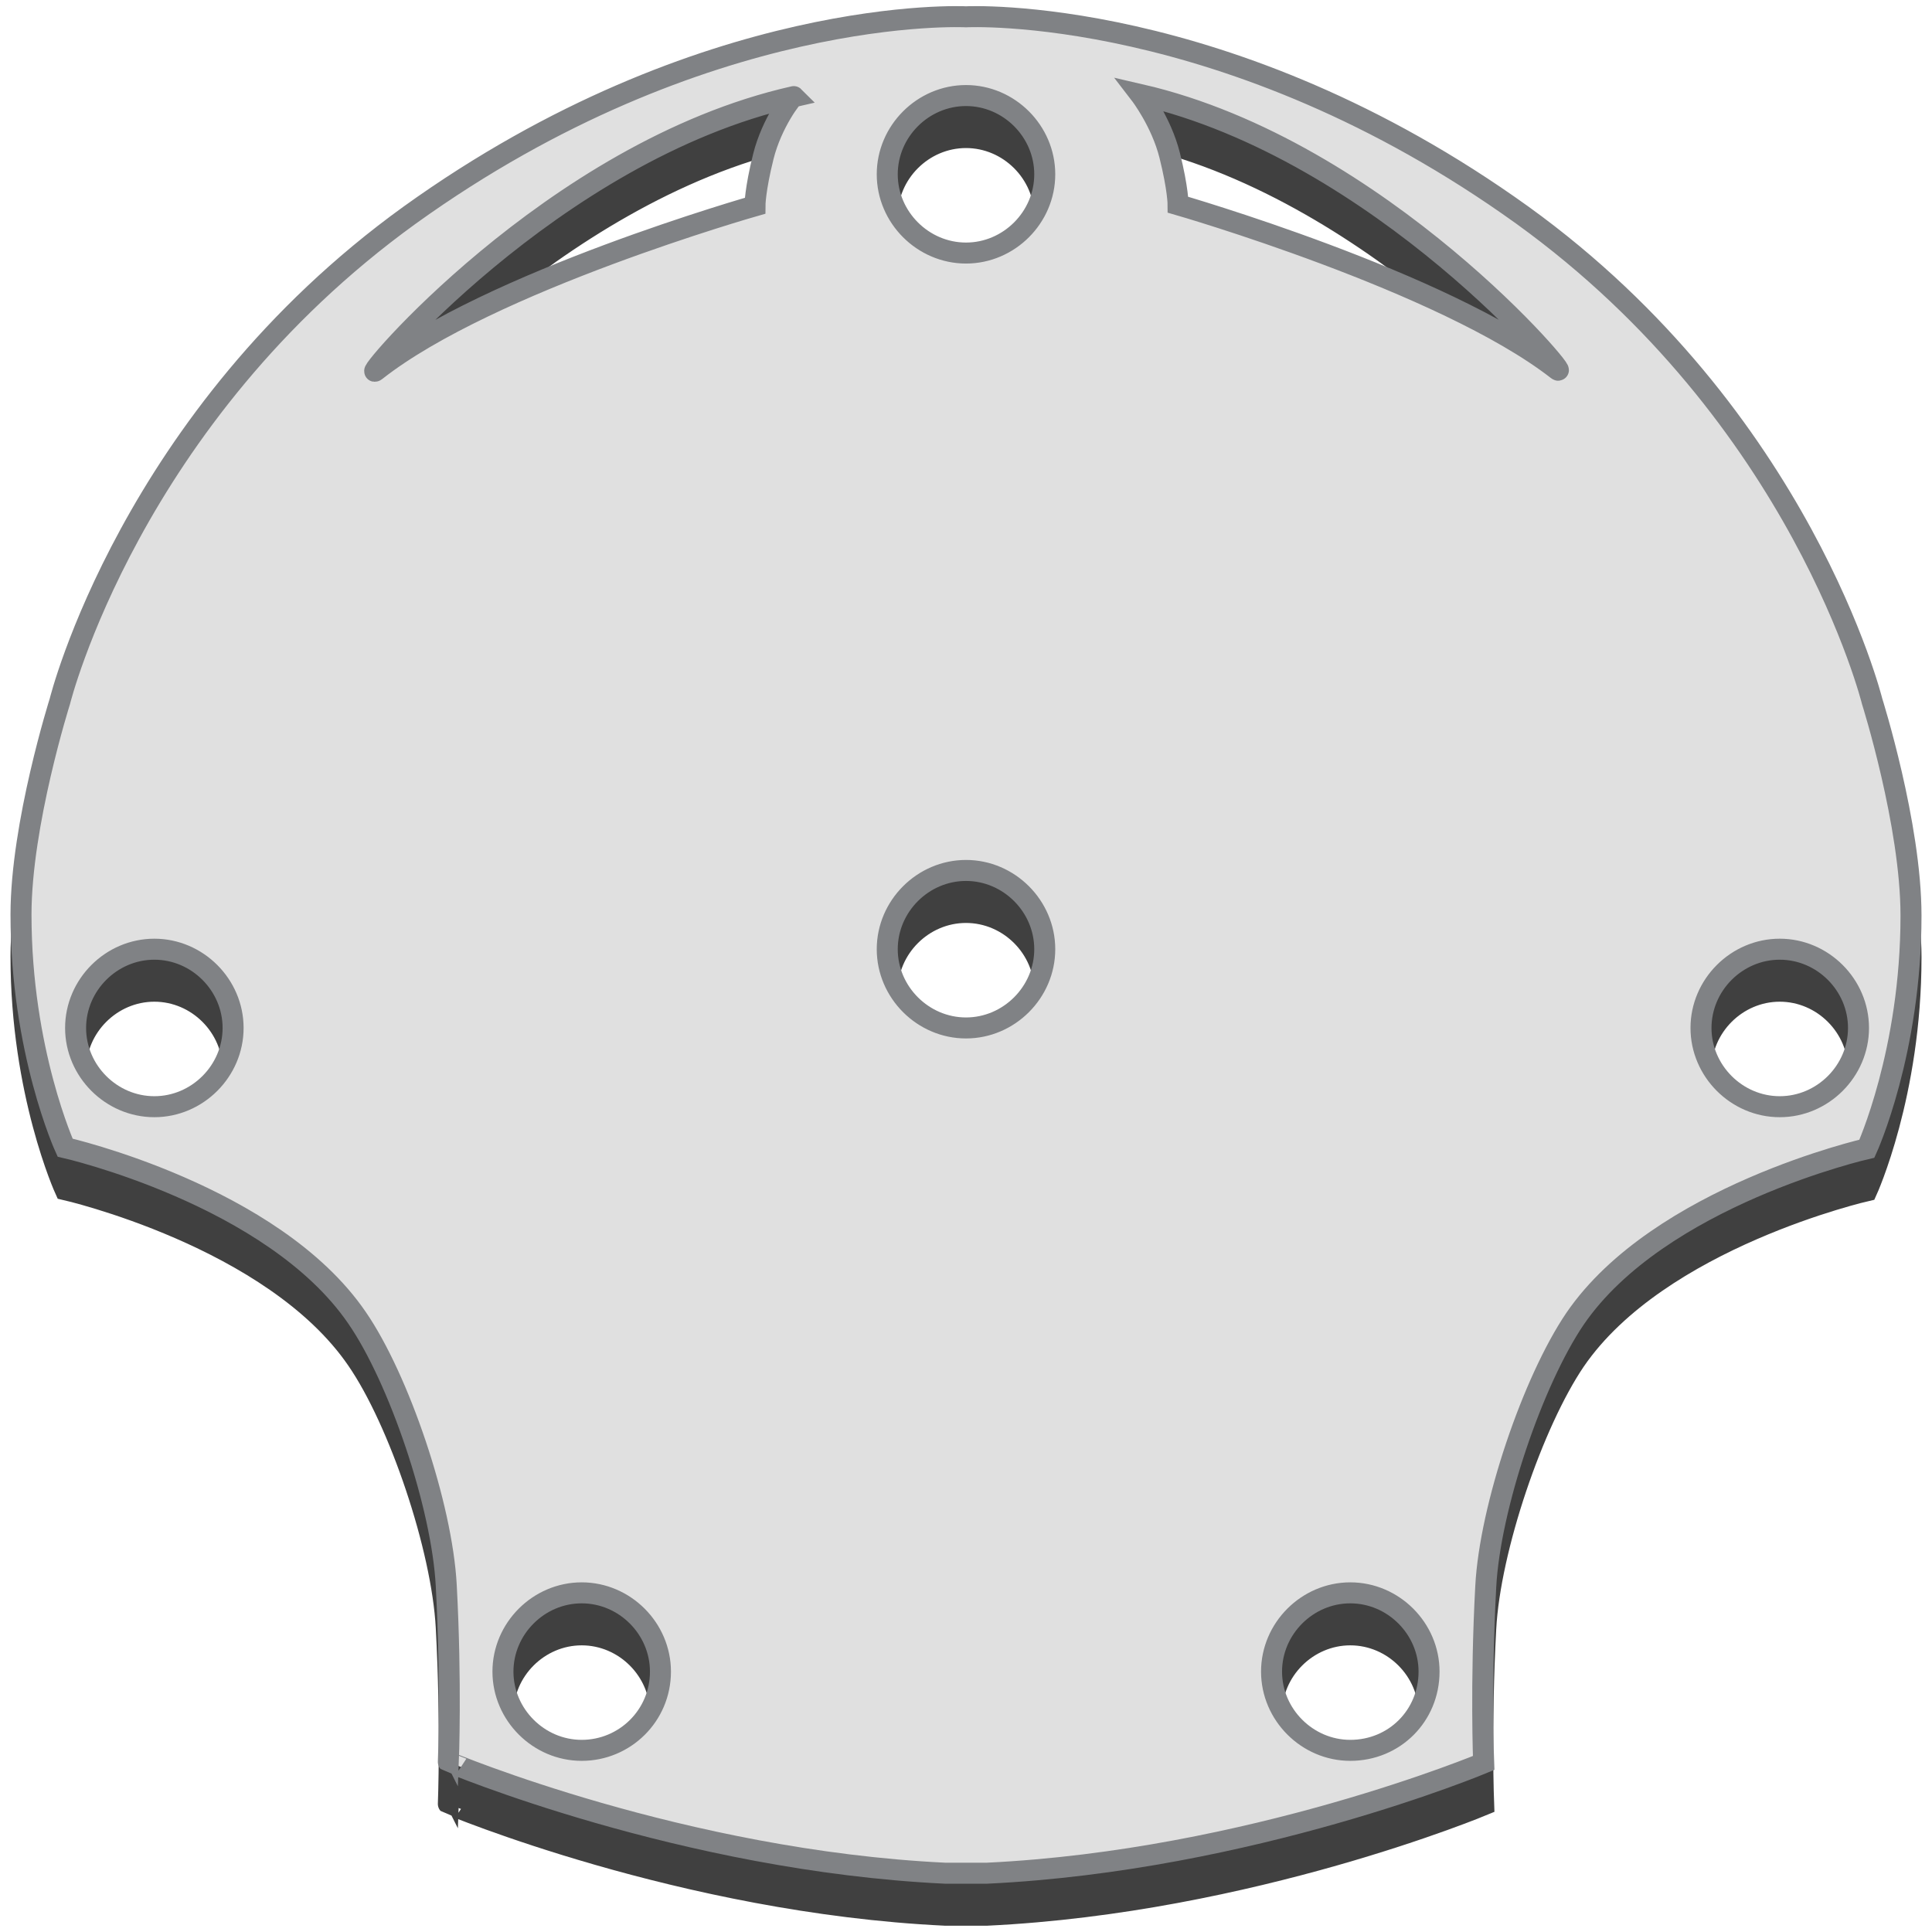 <?xml version="1.0" encoding="utf-8"?>
<!-- Generator: Adobe Illustrator 19.0.0, SVG Export Plug-In . SVG Version: 6.00 Build 0)  -->
<svg version="1.1" id="Layer_1" xmlns="http://www.w3.org/2000/svg" xmlns:xlink="http://www.w3.org/1999/xlink" x="0px" y="0px"
	 viewBox="0 0 184 184" style="enable-background:new 0 0 184 184;" xml:space="preserve">
<style type="text/css">
	.st0{opacity:0.75;}
	.st1{fill:none;stroke:#000000;stroke-width:2;stroke-miterlimit:10;}
	.st2{fill:#E0E0E0;}
	.st3{fill:none;stroke:#808285;stroke-width:2;stroke-miterlimit:10;}
</style>
<g id="XMLID_29_">
	<g id="XMLID_170_" class="st0">
		<path id="XMLID_183_" d="M178.3,70.8c0,0-6.7-27.1-33.3-46.3C116.9,4.3,92,5.6,92,5.6S67.1,4.3,39,24.5
			C12.4,43.7,5.7,70.8,5.7,70.8S2,82.5,2,91.1c0,13,4.2,22.2,4.2,22.2s19.8,4.5,27.8,16.2c4,5.8,8.1,17.9,8.5,25.5
			c0.5,9.3,0.2,16.8,0.2,16.8S65,181.2,90,182.4c0.7,0,2,0,2,0s1.3,0,2,0c25.1-1.2,47.3-10.5,47.3-10.5s-0.3-7.5,0.2-16.8
			c0.4-7.6,4.5-19.6,8.5-25.5c8-11.7,27.8-16.2,27.8-16.2s4.2-9.2,4.2-22.2C182,82.5,178.3,70.8,178.3,70.8z M14.7,109.4
			c-4.1,0-7.5-3.4-7.5-7.5c0-4.1,3.4-7.5,7.5-7.5c4.1,0,7.5,3.4,7.5,7.5C22.2,106,18.8,109.4,14.7,109.4z M55.4,170.7
			c-4.1,0-7.5-3.4-7.5-7.5c0-4.1,3.4-7.5,7.5-7.5c4.1,0,7.5,3.4,7.5,7.5C62.9,167.4,59.5,170.7,55.4,170.7z M72.7,18.9
			c-0.8,3.2-0.8,4.7-0.8,4.7s-25.3,7.2-36.1,15.7c-1.8,1.4,16.7-20.9,39.8-26.1C75.5,13.1,73.5,15.7,72.7,18.9z M84.5,172.4
			 M99.5,172.4 M92,101.9c-4.1,0-7.5-3.4-7.5-7.5c0-4.1,3.4-7.5,7.5-7.5c4.1,0,7.5,3.4,7.5,7.5C99.5,98.5,96.1,101.9,92,101.9z
			 M92,28.1c-4.1,0-7.5-3.4-7.5-7.5c0-4.1,3.4-7.5,7.5-7.5c4.1,0,7.5,3.4,7.5,7.5C99.5,24.7,96.1,28.1,92,28.1z M128.6,170.7
			c-4.1,0-7.5-3.4-7.5-7.5c0-4.1,3.4-7.5,7.5-7.5c4.1,0,7.5,3.4,7.5,7.5C136.1,167.4,132.8,170.7,128.6,170.7z M148.3,39.2
			c-10.8-8.4-36.1-15.7-36.1-15.7s0-1.5-0.8-4.7c-0.8-3.2-2.8-5.8-2.8-5.8C131.6,18.3,150.1,40.6,148.3,39.2z M169.5,109.4
			c-4.1,0-7.5-3.4-7.5-7.5c0-4.1,3.4-7.5,7.5-7.5c4.1,0,7.5,3.4,7.5,7.5C177,106,173.6,109.4,169.5,109.4z"/>
		<path id="XMLID_171_" class="st1" d="M178.3,70.8c0,0-6.7-27.1-33.3-46.3C116.9,4.3,92,5.6,92,5.6S67.1,4.3,39,24.5
			C12.4,43.7,5.7,70.8,5.7,70.8S2,82.5,2,91.1c0,13,4.2,22.2,4.2,22.2s19.8,4.5,27.8,16.2c4,5.8,8.1,17.9,8.5,25.5
			c0.5,9.3,0.2,16.8,0.2,16.8S65,181.2,90,182.4c0.7,0,2,0,2,0s1.3,0,2,0c25.1-1.2,47.3-10.5,47.3-10.5s-0.3-7.5,0.2-16.8
			c0.4-7.6,4.5-19.6,8.5-25.5c8-11.7,27.8-16.2,27.8-16.2s4.2-9.2,4.2-22.2C182,82.5,178.3,70.8,178.3,70.8z M14.7,109.4
			c-4.1,0-7.5-3.4-7.5-7.5c0-4.1,3.4-7.5,7.5-7.5c4.1,0,7.5,3.4,7.5,7.5C22.2,106,18.8,109.4,14.7,109.4z M55.4,170.7
			c-4.1,0-7.5-3.4-7.5-7.5c0-4.1,3.4-7.5,7.5-7.5c4.1,0,7.5,3.4,7.5,7.5C62.9,167.4,59.5,170.7,55.4,170.7z M72.7,18.9
			c-0.8,3.2-0.8,4.7-0.8,4.7s-25.3,7.2-36.1,15.7c-1.8,1.4,16.7-20.9,39.8-26.1C75.5,13.1,73.5,15.7,72.7,18.9z M84.5,172.4
			 M99.5,172.4 M92,101.9c-4.1,0-7.5-3.4-7.5-7.5c0-4.1,3.4-7.5,7.5-7.5c4.1,0,7.5,3.4,7.5,7.5C99.5,98.5,96.1,101.9,92,101.9z
			 M92,28.1c-4.1,0-7.5-3.4-7.5-7.5c0-4.1,3.4-7.5,7.5-7.5c4.1,0,7.5,3.4,7.5,7.5C99.5,24.7,96.1,28.1,92,28.1z M128.6,170.7
			c-4.1,0-7.5-3.4-7.5-7.5c0-4.1,3.4-7.5,7.5-7.5c4.1,0,7.5,3.4,7.5,7.5C136.1,167.4,132.8,170.7,128.6,170.7z M148.3,39.2
			c-10.8-8.4-36.1-15.7-36.1-15.7s0-1.5-0.8-4.7c-0.8-3.2-2.8-5.8-2.8-5.8C131.6,18.3,150.1,40.6,148.3,39.2z M169.5,109.4
			c-4.1,0-7.5-3.4-7.5-7.5c0-4.1,3.4-7.5,7.5-7.5c4.1,0,7.5,3.4,7.5,7.5C177,106,173.6,109.4,169.5,109.4z"/>
	</g>
	<g id="XMLID_143_">
		<g id="XMLID_157_">
			<path id="XMLID_158_" class="st2" d="M178.3,66.8c0,0-6.7-27.1-33.3-46.3C116.9,0.3,92,1.6,92,1.6S67.1,0.3,39,20.5
				C12.4,39.7,5.7,66.8,5.7,66.8S2,78.5,2,87.1c0,13,4.2,22.2,4.2,22.2s19.8,4.5,27.8,16.2c4,5.8,8.1,17.9,8.5,25.5
				c0.5,9.3,0.2,16.8,0.2,16.8S65,177.2,90,178.4c0.7,0,2,0,2,0s1.3,0,2,0c25.1-1.2,47.3-10.5,47.3-10.5s-0.3-7.5,0.2-16.8
				c0.4-7.6,4.5-19.6,8.5-25.5c8-11.7,27.8-16.2,27.8-16.2s4.2-9.2,4.2-22.2C182,78.5,178.3,66.8,178.3,66.8z M14.7,105.4
				c-4.1,0-7.5-3.4-7.5-7.5c0-4.1,3.4-7.5,7.5-7.5c4.1,0,7.5,3.4,7.5,7.5C22.2,102,18.8,105.4,14.7,105.4z M55.4,166.7
				c-4.1,0-7.5-3.4-7.5-7.5c0-4.1,3.4-7.5,7.5-7.5c4.1,0,7.5,3.4,7.5,7.5C62.9,163.4,59.5,166.7,55.4,166.7z M72.7,14.9
				c-0.8,3.2-0.8,4.7-0.8,4.7s-25.3,7.2-36.1,15.7c-1.8,1.4,16.7-20.9,39.8-26.1C75.5,9.1,73.5,11.7,72.7,14.9z M84.5,168.4
				 M99.5,168.4 M92,97.9c-4.1,0-7.5-3.4-7.5-7.5c0-4.1,3.4-7.5,7.5-7.5c4.1,0,7.5,3.4,7.5,7.5C99.5,94.5,96.1,97.9,92,97.9z
				 M92,24.1c-4.1,0-7.5-3.4-7.5-7.5c0-4.1,3.4-7.5,7.5-7.5c4.1,0,7.5,3.4,7.5,7.5C99.5,20.7,96.1,24.1,92,24.1z M128.6,166.7
				c-4.1,0-7.5-3.4-7.5-7.5c0-4.1,3.4-7.5,7.5-7.5c4.1,0,7.5,3.4,7.5,7.5C136.1,163.4,132.8,166.7,128.6,166.7z M148.3,35.2
				c-10.8-8.4-36.1-15.7-36.1-15.7s0-1.5-0.8-4.7c-0.8-3.2-2.8-5.8-2.8-5.8C131.6,14.3,150.1,36.6,148.3,35.2z M169.5,105.4
				c-4.1,0-7.5-3.4-7.5-7.5c0-4.1,3.4-7.5,7.5-7.5c4.1,0,7.5,3.4,7.5,7.5C177,102,173.6,105.4,169.5,105.4z"/>
		</g>
		<g id="XMLID_144_">
			<path id="XMLID_145_" class="st3" d="M178.3,66.8c0,0-6.7-27.1-33.3-46.3C116.9,0.3,92,1.6,92,1.6S67.1,0.3,39,20.5
				C12.4,39.7,5.7,66.8,5.7,66.8S2,78.5,2,87.1c0,13,4.2,22.2,4.2,22.2s19.8,4.5,27.8,16.2c4,5.8,8.1,17.9,8.5,25.5
				c0.5,9.3,0.2,16.8,0.2,16.8S65,177.2,90,178.4c0.7,0,2,0,2,0s1.3,0,2,0c25.1-1.2,47.3-10.5,47.3-10.5s-0.3-7.5,0.2-16.8
				c0.4-7.6,4.5-19.6,8.5-25.5c8-11.7,27.8-16.2,27.8-16.2s4.2-9.2,4.2-22.2C182,78.5,178.3,66.8,178.3,66.8z M14.7,105.4
				c-4.1,0-7.5-3.4-7.5-7.5c0-4.1,3.4-7.5,7.5-7.5c4.1,0,7.5,3.4,7.5,7.5C22.2,102,18.8,105.4,14.7,105.4z M55.4,166.7
				c-4.1,0-7.5-3.4-7.5-7.5c0-4.1,3.4-7.5,7.5-7.5c4.1,0,7.5,3.4,7.5,7.5C62.9,163.4,59.5,166.7,55.4,166.7z M72.7,14.9
				c-0.8,3.2-0.8,4.7-0.8,4.7s-25.3,7.2-36.1,15.7c-1.8,1.4,16.7-20.9,39.8-26.1C75.5,9.1,73.5,11.7,72.7,14.9z M84.5,168.4
				 M99.5,168.4 M92,97.9c-4.1,0-7.5-3.4-7.5-7.5c0-4.1,3.4-7.5,7.5-7.5c4.1,0,7.5,3.4,7.5,7.5C99.5,94.5,96.1,97.9,92,97.9z
				 M92,24.1c-4.1,0-7.5-3.4-7.5-7.5c0-4.1,3.4-7.5,7.5-7.5c4.1,0,7.5,3.4,7.5,7.5C99.5,20.7,96.1,24.1,92,24.1z M128.6,166.7
				c-4.1,0-7.5-3.4-7.5-7.5c0-4.1,3.4-7.5,7.5-7.5c4.1,0,7.5,3.4,7.5,7.5C136.1,163.4,132.8,166.7,128.6,166.7z M148.3,35.2
				c-10.8-8.4-36.1-15.7-36.1-15.7s0-1.5-0.8-4.7c-0.8-3.2-2.8-5.8-2.8-5.8C131.6,14.3,150.1,36.6,148.3,35.2z M169.5,105.4
				c-4.1,0-7.5-3.4-7.5-7.5c0-4.1,3.4-7.5,7.5-7.5c4.1,0,7.5,3.4,7.5,7.5C177,102,173.6,105.4,169.5,105.4z"/>
		</g>
	</g>
</g>
</svg>
